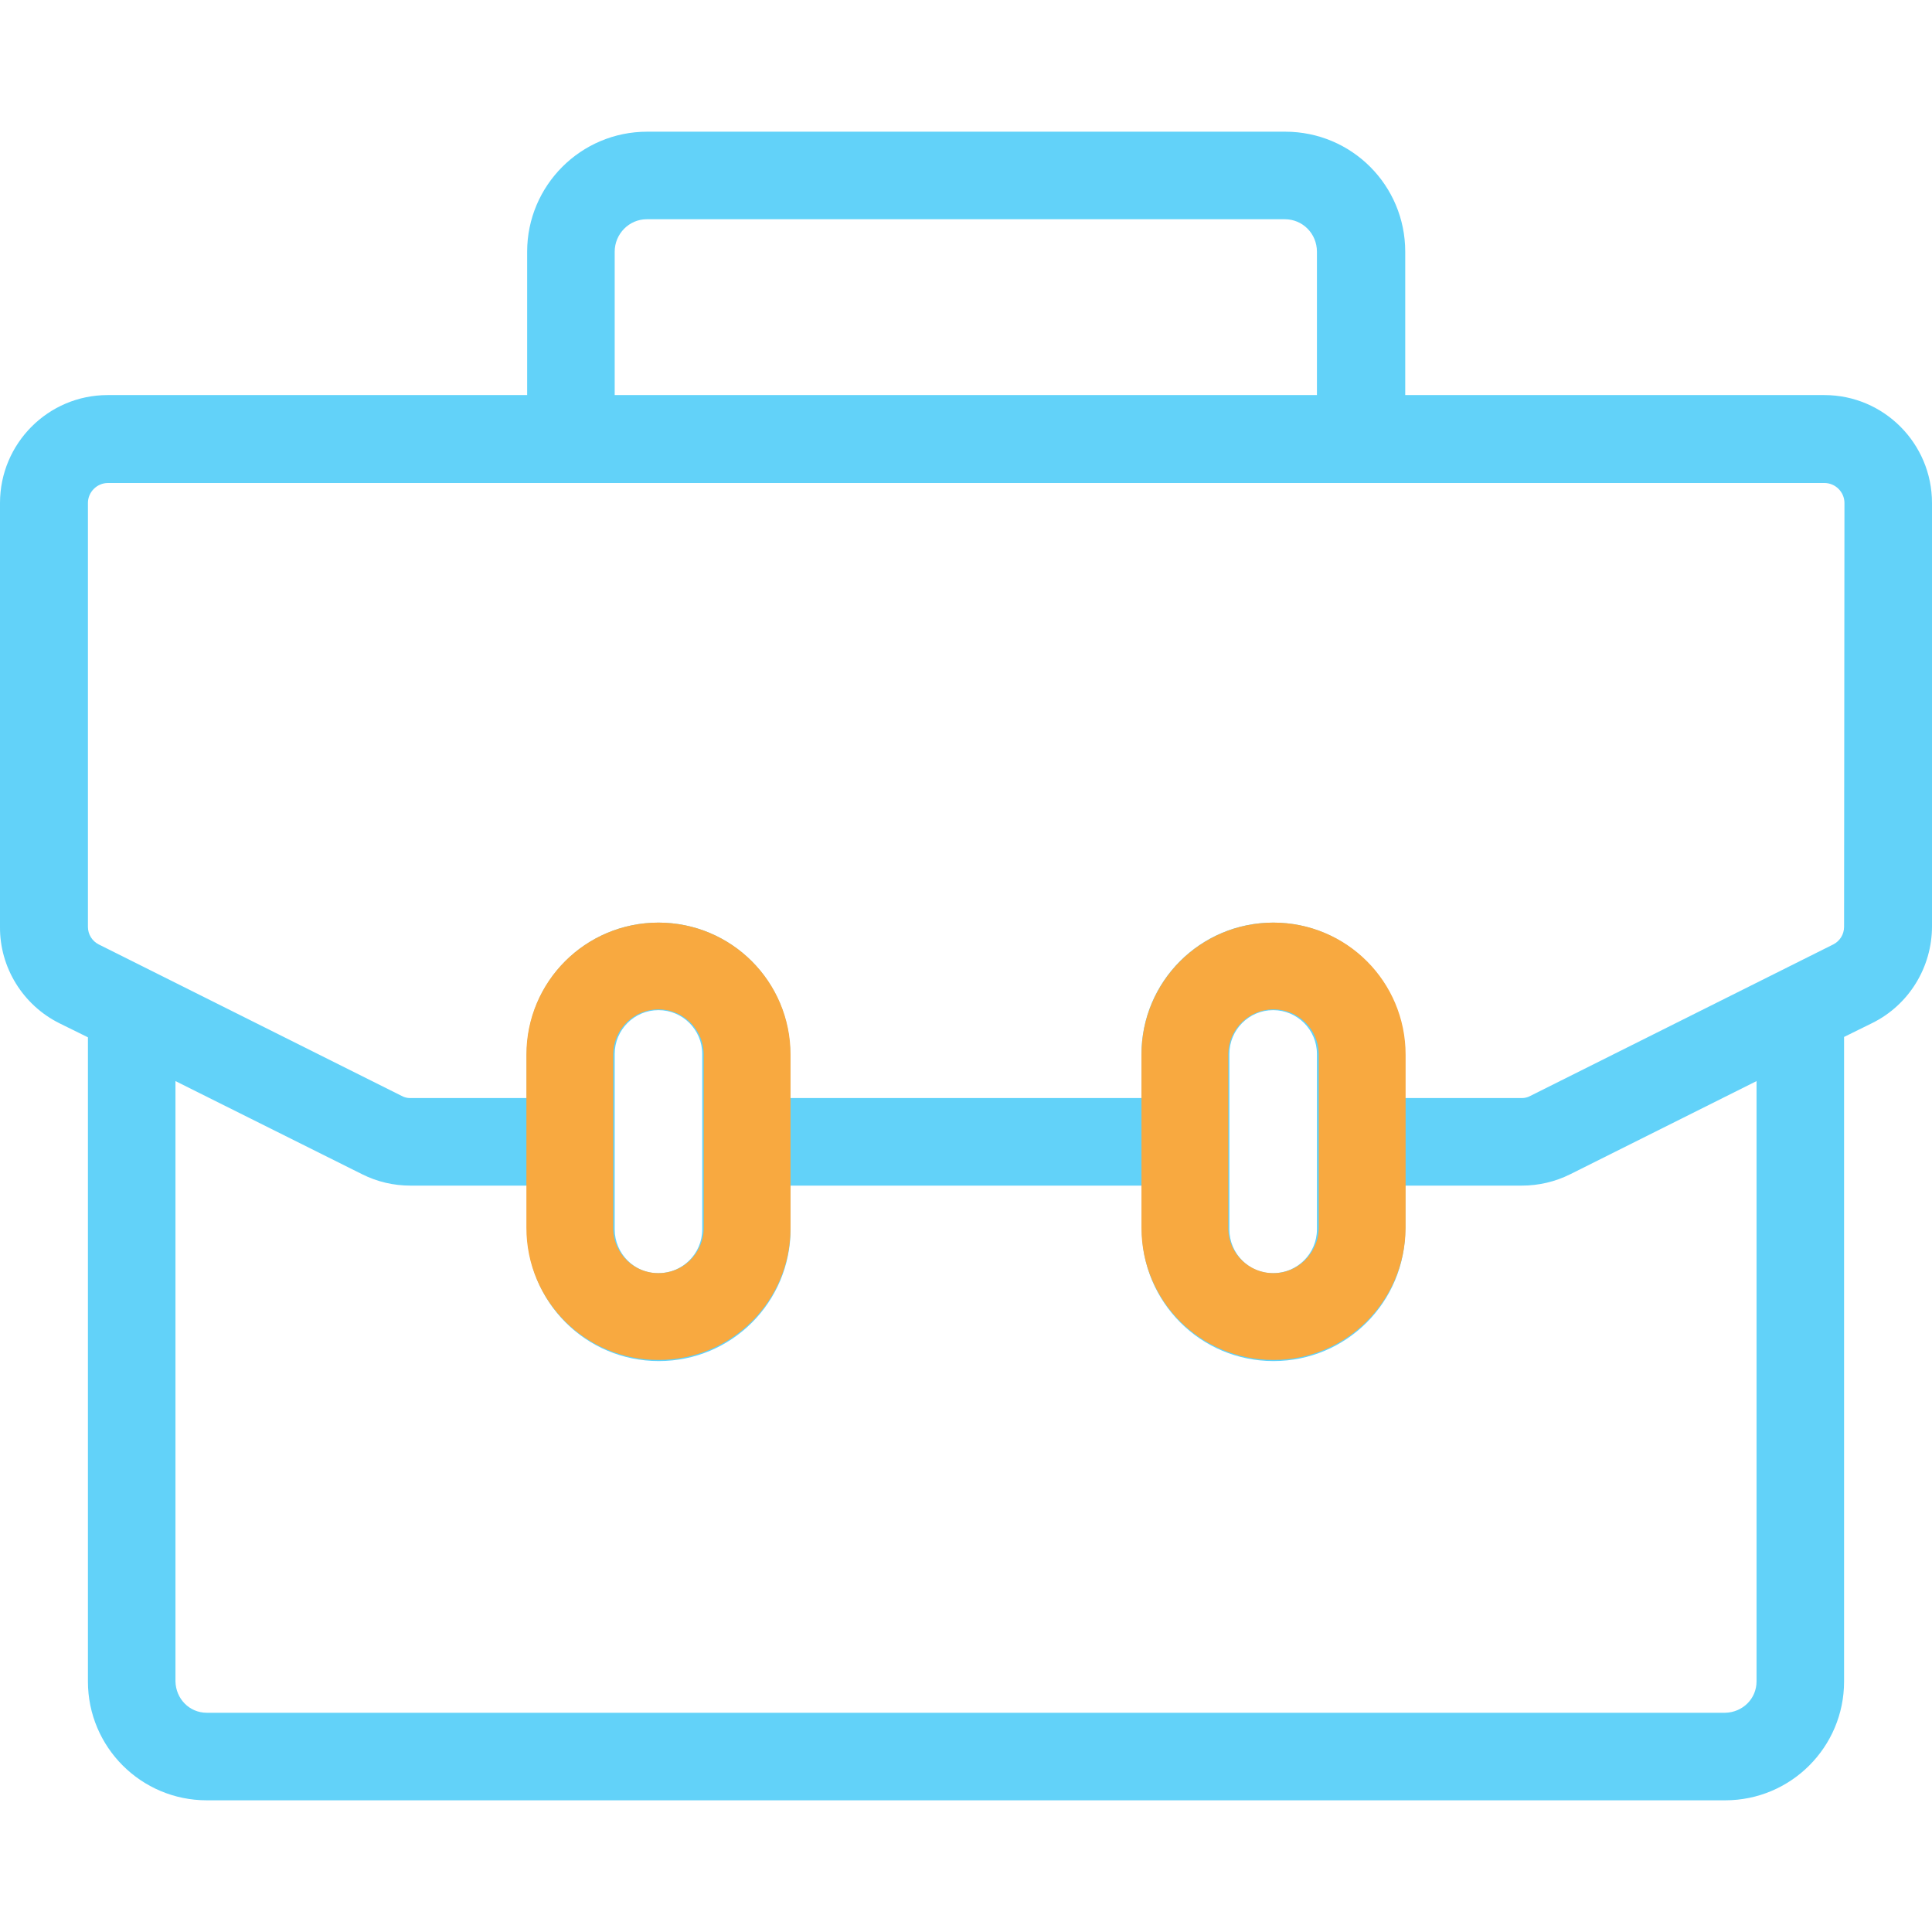 <?xml version="1.0" encoding="utf-8"?>
<!-- Generator: Adobe Illustrator 26.4.1, SVG Export Plug-In . SVG Version: 6.00 Build 0)  -->
<svg version="1.1" id="Capa_1" xmlns="http://www.w3.org/2000/svg" xmlns:xlink="http://www.w3.org/1999/xlink" x="0px" y="0px"
	 viewBox="0 0 512 512" style="enable-background:new 0 0 512 512;" xml:space="preserve">
<style type="text/css">
	.st0{fill:#62D2F9;}
	.st1{fill:none;stroke:#F8A940;stroke-width:23;stroke-miterlimit:10;}
</style>
<g>
	<g>
		<path class="st0" d="M483.5,104.7H372.4v-38c0-17.6-14.2-31.8-31.8-31.8H171.5c-17.6,0-31.8,14.3-31.8,31.8v38H28.5
			C12.8,104.7,0,117.5,0,133.3v112.3c-0.1,10.8,6.1,20.8,15.8,25.6l7.5,3.7v170.7c0,17.4,14.1,31.5,31.5,31.5h402.4
			c17.4,0,31.5-14.1,31.5-31.5V274.8l7.5-3.7c9.7-4.8,15.8-14.8,15.8-25.6V133.3C512,117.5,499.2,104.7,483.5,104.7z M162.9,66.7
			c0-4.7,3.8-8.6,8.5-8.6h169.1c4.7,0,8.5,3.8,8.5,8.6v38H162.9L162.9,66.7z M465.5,445.6c0,4.6-3.7,8.2-8.3,8.3H54.8
			c-4.6,0-8.2-3.7-8.3-8.3V286.5L96,311.2c4,2,8.3,3,12.8,3h30.9v11.6c0,19.3,15.6,34.9,34.9,34.9s34.9-15.6,34.9-34.9v-11.6h93.1
			v11.6c0,19.3,15.6,34.9,34.9,34.9s34.9-15.6,34.9-34.9v-11.6h30.9c4.4,0,8.8-1,12.8-3l49.4-24.7L465.5,445.6L465.5,445.6z
			 M162.9,325.8v-46.5c0-6.4,5.2-11.6,11.6-11.6s11.6,5.2,11.6,11.6v46.5c0,6.4-5.2,11.6-11.6,11.6
			C168.1,337.5,162.9,332.2,162.9,325.8z M325.8,325.8v-46.5c0-6.4,5.2-11.6,11.6-11.6c6.4,0,11.6,5.2,11.6,11.6v46.5
			c0,6.4-5.2,11.6-11.6,11.6C331,337.5,325.8,332.2,325.8,325.8z M488.7,245.6c0,2-1.1,3.8-2.9,4.7l-80.2,40.1
			c-0.7,0.4-1.5,0.6-2.3,0.6h-31v-11.6c0-19.3-15.6-34.9-34.9-34.9s-34.9,15.6-34.9,34.9v11.6h-93.1v-11.6
			c0-19.3-15.6-34.9-34.9-34.9s-34.9,15.6-34.9,34.9v11.6h-30.9c-0.8,0-1.6-0.2-2.3-0.6l-80.2-40.1c-1.8-0.9-2.9-2.7-2.9-4.7V133.3
			c0-2.9,2.4-5.3,5.3-5.3h454.9c2.9,0,5.3,2.4,5.3,5.3L488.7,245.6L488.7,245.6z"/>
	</g>
	<path class="st1" d="M174.5,348.9L174.5,348.9c-13,0-23.5-10.5-23.5-23.5v-45.9c0-13,10.5-23.5,23.5-23.5h0
		c13,0,23.5,10.5,23.5,23.5v45.9C198,338.4,187.5,348.9,174.5,348.9z"/>
	<path class="st1" d="M337.5,348.9L337.5,348.9c-13,0-23.5-10.5-23.5-23.5v-45.9c0-13,10.5-23.5,23.5-23.5h0
		c13,0,23.5,10.5,23.5,23.5v45.9C360.9,338.4,350.4,348.9,337.5,348.9z"/>
</g>
</svg>
